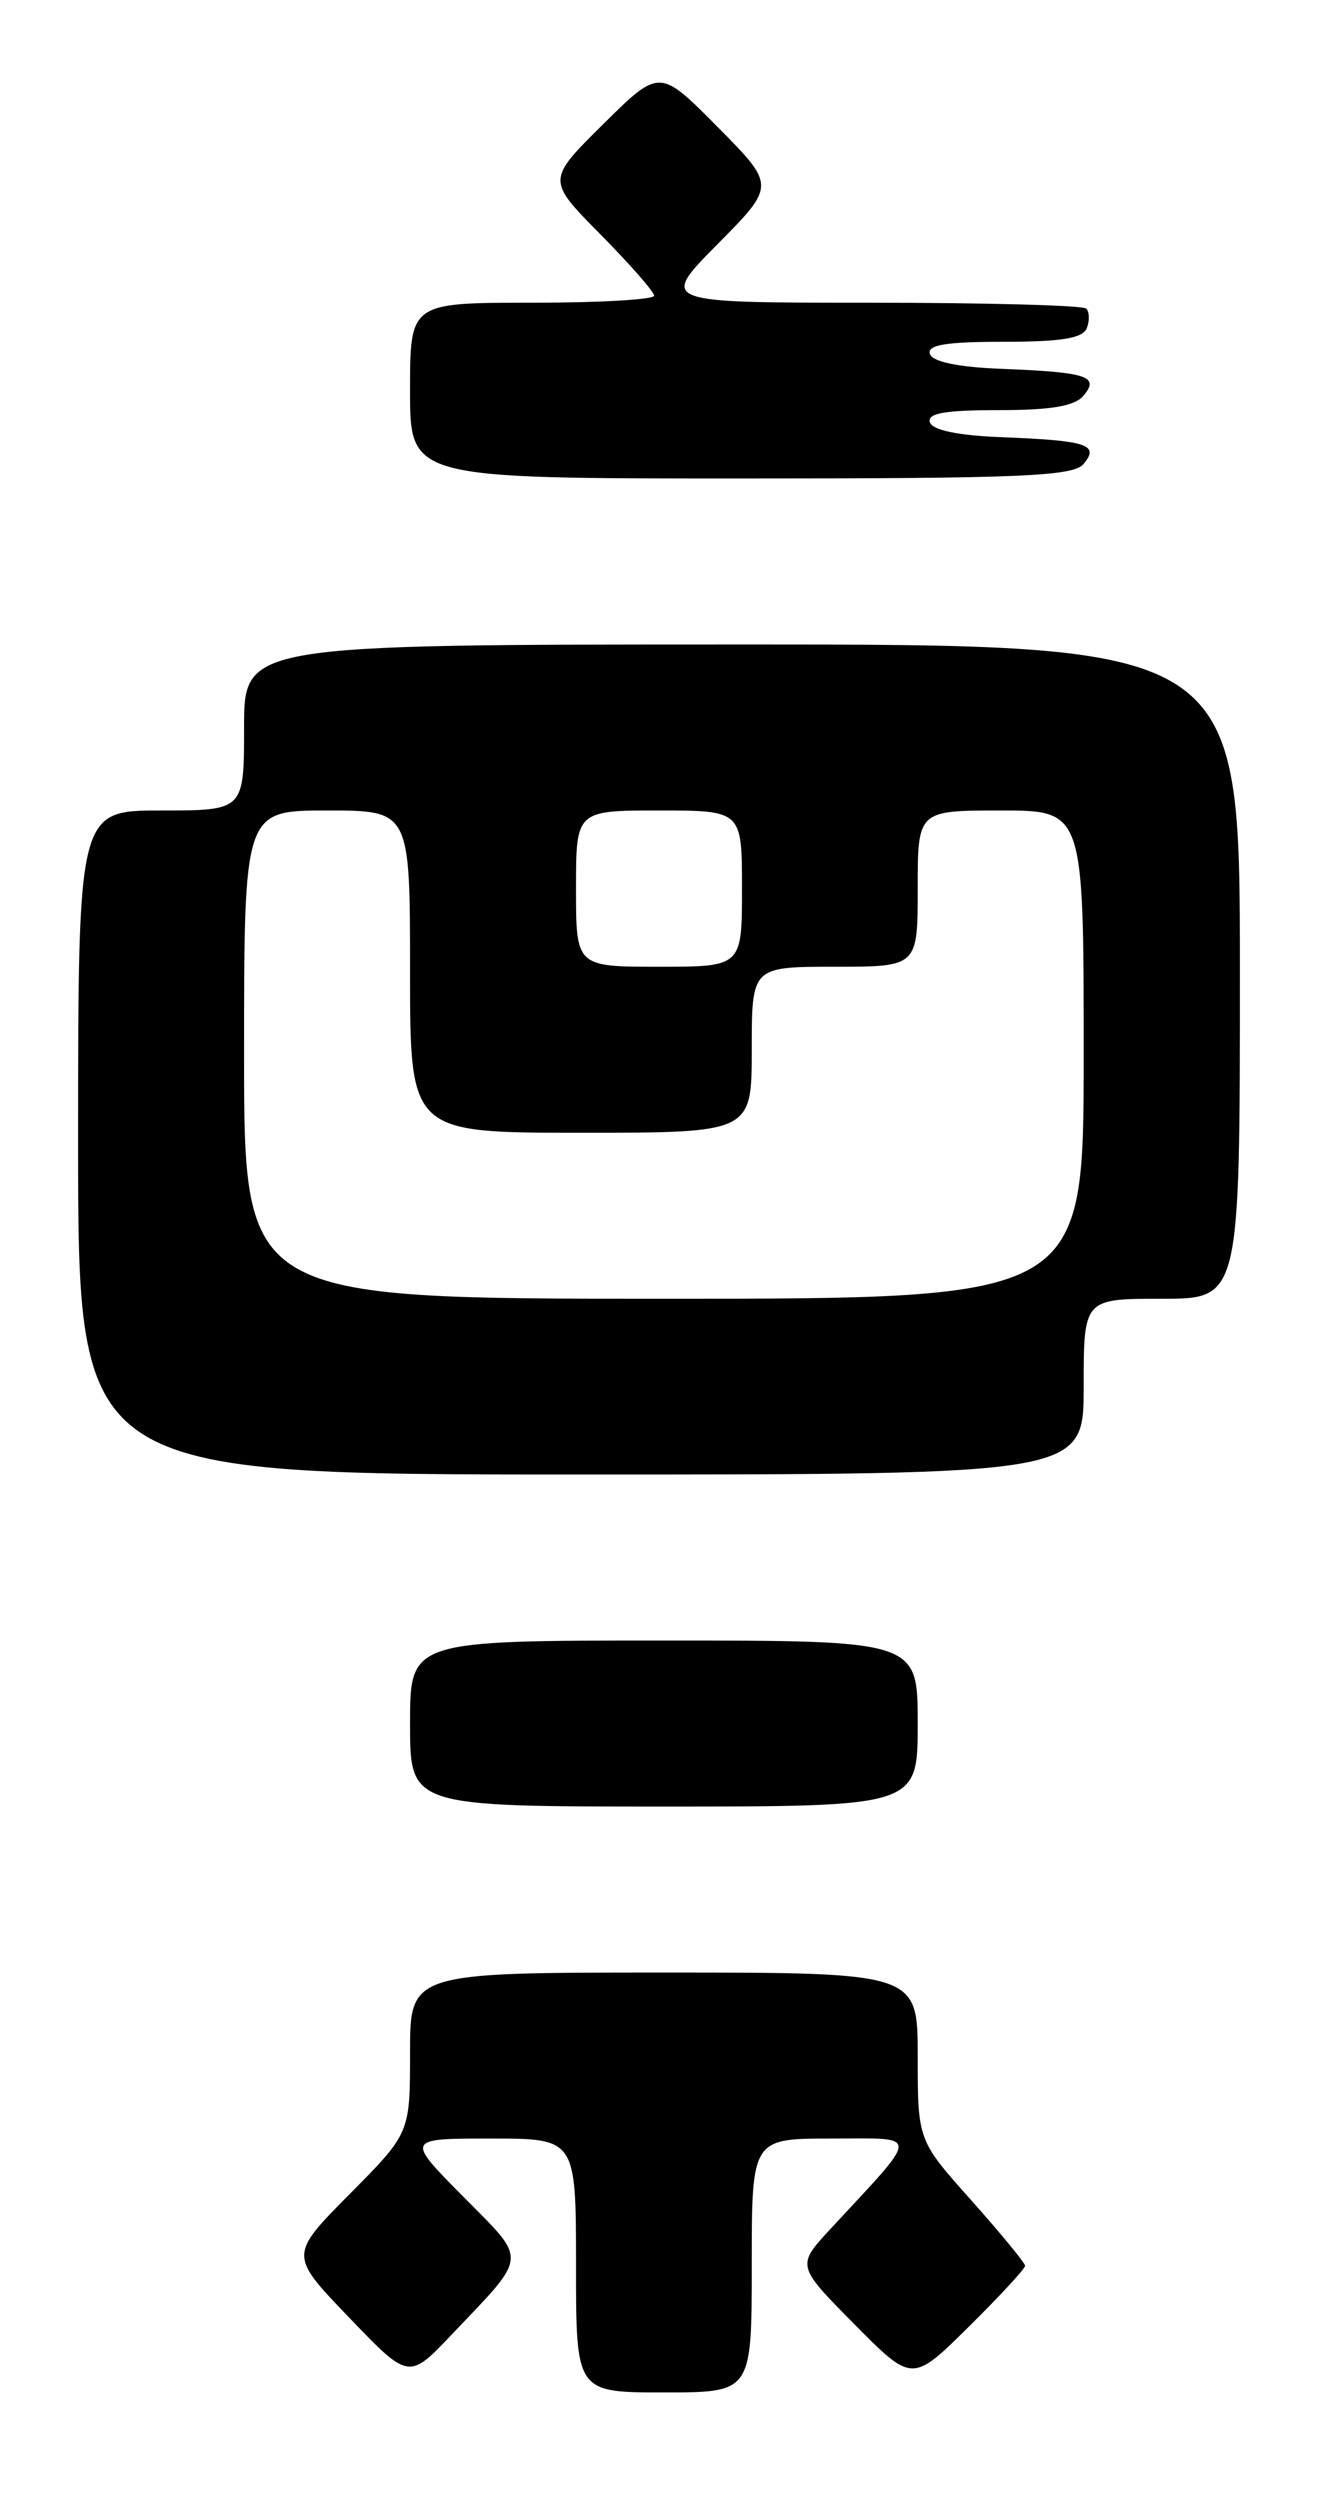 <?xml version="1.0" encoding="UTF-8" standalone="no"?>
<!DOCTYPE svg PUBLIC "-//W3C//DTD SVG 1.1//EN" "http://www.w3.org/Graphics/SVG/1.1/DTD/svg11.dtd" >
<svg xmlns="http://www.w3.org/2000/svg" xmlns:xlink="http://www.w3.org/1999/xlink" version="1.1" viewBox="0 0 135 256">
 <g >
 <path fill="currentColor"
d=" M 77.00 232.00 C 77.00 219.00 77.00 219.00 85.17 219.00 C 94.34 219.00 94.35 218.23 85.06 228.26 C 81.58 232.02 81.58 232.02 87.51 238.01 C 93.44 244.00 93.44 244.00 99.22 238.28 C 102.40 235.14 105.00 232.32 105.00 232.03 C 104.99 231.74 102.52 228.73 99.50 225.34 C 94.00 219.18 94.00 219.18 94.00 210.59 C 94.00 202.00 94.00 202.00 68.00 202.00 C 42.00 202.00 42.00 202.00 42.00 210.22 C 42.00 218.45 42.00 218.45 35.81 224.69 C 29.62 230.94 29.62 230.94 35.75 237.32 C 41.87 243.70 41.87 243.70 46.24 239.10 C 54.16 230.77 54.09 231.66 47.45 224.95 C 41.56 219.00 41.56 219.00 50.28 219.00 C 59.00 219.00 59.00 219.00 59.00 232.00 C 59.00 245.00 59.00 245.00 68.00 245.00 C 77.00 245.00 77.00 245.00 77.00 232.00 Z  M 94.00 176.50 C 94.00 168.00 94.00 168.00 68.00 168.00 C 42.00 168.00 42.00 168.00 42.00 176.50 C 42.00 185.00 42.00 185.00 68.00 185.00 C 94.00 185.00 94.00 185.00 94.00 176.50 Z  M 111.00 142.00 C 111.00 133.00 111.00 133.00 119.00 133.00 C 127.00 133.00 127.00 133.00 127.00 99.50 C 127.00 66.00 127.00 66.00 76.00 66.00 C 25.00 66.00 25.00 66.00 25.00 74.50 C 25.00 83.00 25.00 83.00 16.50 83.00 C 8.00 83.00 8.00 83.00 8.00 117.00 C 8.00 151.00 8.00 151.00 59.50 151.00 C 111.00 151.00 111.00 151.00 111.00 142.00 Z  M 110.99 47.51 C 112.64 45.53 111.38 45.12 102.58 44.77 C 98.14 44.60 95.51 44.05 95.25 43.25 C 94.94 42.32 96.77 42.00 102.29 42.00 C 107.68 42.00 110.10 41.59 110.99 40.51 C 112.64 38.53 111.38 38.12 102.58 37.77 C 98.14 37.60 95.51 37.05 95.25 36.25 C 94.94 35.32 96.87 35.00 102.81 35.00 C 108.73 35.00 110.92 34.64 111.32 33.60 C 111.62 32.83 111.59 31.93 111.26 31.60 C 110.94 31.27 100.97 31.00 89.11 31.00 C 67.56 31.00 67.56 31.00 73.50 25.00 C 79.44 19.00 79.44 19.00 73.50 13.00 C 67.56 7.00 67.56 7.00 61.78 12.72 C 56.00 18.44 56.00 18.44 61.50 24.00 C 64.52 27.06 67.00 29.88 67.00 30.28 C 67.00 30.68 61.38 31.00 54.50 31.00 C 42.00 31.00 42.00 31.00 42.00 40.00 C 42.00 49.00 42.00 49.00 75.88 49.00 C 104.65 49.00 109.94 48.78 110.99 47.51 Z  M 25.00 108.00 C 25.00 83.00 25.00 83.00 33.50 83.00 C 42.00 83.00 42.00 83.00 42.00 99.50 C 42.00 116.00 42.00 116.00 59.50 116.00 C 77.00 116.00 77.00 116.00 77.00 107.50 C 77.00 99.00 77.00 99.00 85.50 99.00 C 94.00 99.00 94.00 99.00 94.00 91.00 C 94.00 83.00 94.00 83.00 102.50 83.00 C 111.00 83.00 111.00 83.00 111.00 108.00 C 111.00 133.00 111.00 133.00 68.00 133.00 C 25.00 133.00 25.00 133.00 25.00 108.00 Z  M 59.00 91.00 C 59.00 83.00 59.00 83.00 67.50 83.00 C 76.00 83.00 76.00 83.00 76.00 91.00 C 76.00 99.00 76.00 99.00 67.50 99.00 C 59.00 99.00 59.00 99.00 59.00 91.00 Z "/>
</g>
</svg>